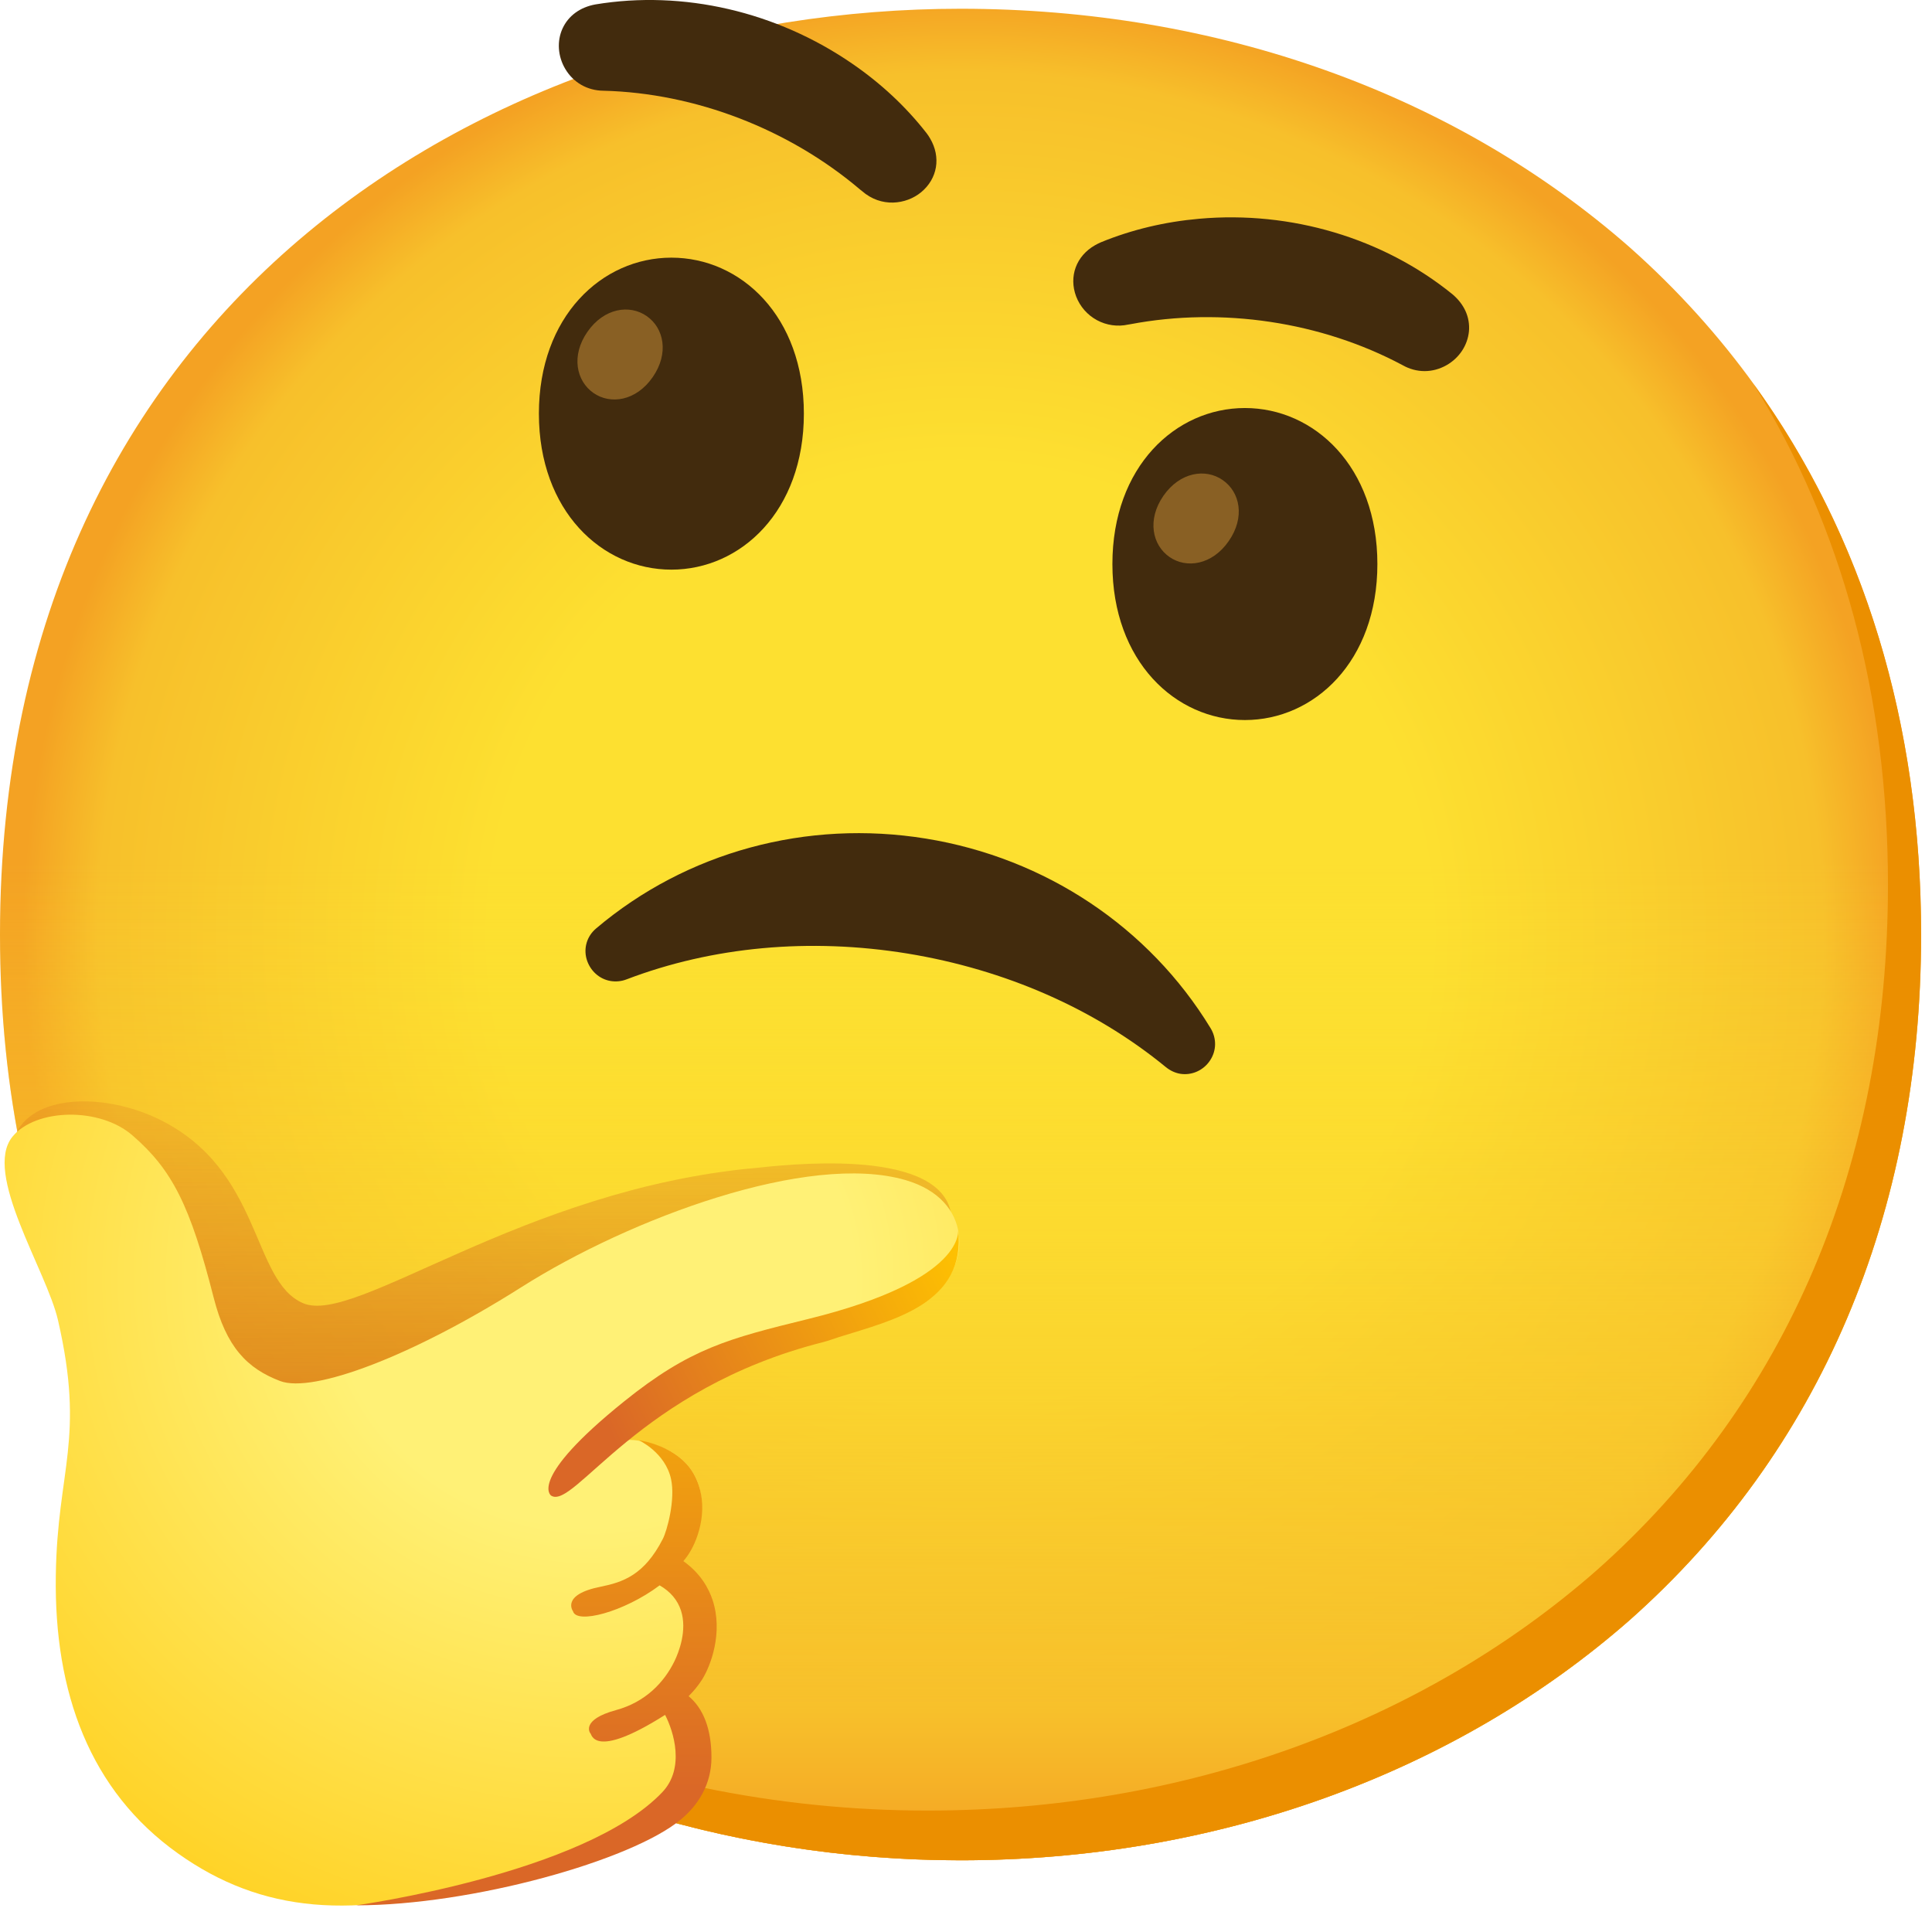 <svg width="72" height="72" viewBox="0 0 72 72" fill="none" xmlns="http://www.w3.org/2000/svg">
<path d="M35.797 69.328C18.577 69.328 0 58.527 0 34.827C0 11.127 18.577 0.326 35.797 0.326C45.363 0.326 54.189 3.474 60.731 9.214C67.829 15.509 71.594 24.396 71.594 34.827C71.594 45.257 67.829 54.083 60.731 60.379C54.189 66.118 45.302 69.328 35.797 69.328Z" fill="url(#paint0_radial)"/>
<path d="M35.797 69.328C18.577 69.328 0 58.527 0 34.827C0 11.127 18.577 0.326 35.797 0.326C45.363 0.326 54.189 3.474 60.731 9.214C67.829 15.509 71.594 24.396 71.594 34.827C71.594 45.257 67.829 54.083 60.731 60.379C54.189 66.118 45.302 69.328 35.797 69.328Z" fill="url(#paint1_linear)"/>
<path d="M65.354 14.316C68.643 19.624 70.359 25.944 70.359 32.974C70.359 43.404 66.594 52.23 59.497 58.526C52.955 64.265 44.067 67.475 34.562 67.475C23.416 67.475 11.702 62.938 4.826 53.316C11.467 64.216 23.953 69.326 35.797 69.326C45.301 69.326 54.189 66.117 60.731 60.377C67.829 54.082 71.594 45.256 71.594 34.825C71.594 26.963 69.452 19.976 65.354 14.316Z" fill="#EB8F00"/>
<path d="M43.986 40.017C43.795 39.986 43.61 39.899 43.45 39.77C40.802 37.597 37.469 36.135 33.821 35.536C30.174 34.943 26.551 35.277 23.348 36.499C23.156 36.573 22.953 36.591 22.761 36.56C22.335 36.492 21.984 36.172 21.86 35.74C21.743 35.32 21.879 34.882 22.218 34.598C25.588 31.746 30.069 30.53 34.513 31.253C38.956 31.975 42.82 34.548 45.116 38.319C45.344 38.696 45.338 39.153 45.097 39.517C44.85 39.893 44.412 40.085 43.986 40.017Z" fill="#422B0D"/>
<path d="M46.394 15.206C48.98 15.206 51.331 17.391 51.331 21.02C51.331 24.649 48.98 26.834 46.394 26.834C43.808 26.834 41.456 24.649 41.456 21.02C41.456 17.391 43.808 15.206 46.394 15.206Z" fill="#422B0D"/>
<path d="M25.02 9.602C22.434 9.602 20.083 11.786 20.083 15.415C20.083 19.044 22.434 21.229 25.02 21.229C27.607 21.229 29.958 19.044 29.958 15.415C29.958 11.786 27.613 9.602 25.02 9.602Z" fill="#422B0D"/>
<path d="M45.567 17.891C44.931 17.447 43.975 17.588 43.357 18.477C42.74 19.372 42.944 20.31 43.58 20.755C44.215 21.199 45.172 21.057 45.789 20.168C46.413 19.273 46.209 18.335 45.567 17.891Z" fill="#896024"/>
<path d="M21.064 2.566C20.787 2.097 20.749 1.529 20.965 1.06C21.181 0.591 21.613 0.27 22.188 0.165C25.459 -0.378 28.946 0.431 31.772 2.381C32.822 3.103 33.754 3.967 34.525 4.955C34.581 5.029 34.624 5.091 34.661 5.158C35.074 5.856 34.939 6.658 34.328 7.164C33.772 7.621 32.84 7.751 32.118 7.115L32.056 7.066C29.402 4.813 25.915 3.467 22.484 3.381C21.891 3.375 21.367 3.079 21.064 2.566Z" fill="#422B0D"/>
<path d="M53.911 13.608C54.386 13.336 54.695 12.867 54.744 12.342C54.787 11.824 54.571 11.336 54.121 10.96C51.547 8.874 48.109 7.849 44.696 8.152C43.425 8.263 42.19 8.553 41.03 9.028C40.944 9.065 40.876 9.102 40.808 9.139C40.104 9.54 39.827 10.306 40.104 11.046C40.249 11.425 40.525 11.74 40.881 11.932C41.238 12.125 41.652 12.183 42.048 12.095L42.123 12.083C45.542 11.435 49.239 11.991 52.269 13.608C52.788 13.904 53.392 13.904 53.911 13.608Z" fill="#422B0D"/>
<path d="M24.101 11.78C23.465 11.335 22.509 11.477 21.892 12.366C21.274 13.255 21.478 14.199 22.114 14.643C22.75 15.088 23.706 14.946 24.323 14.057C24.941 13.168 24.743 12.224 24.101 11.78Z" fill="#896024"/>
<path opacity="0.66" d="M0.543 42.362C1.173 40.751 3.894 40.727 5.906 41.702C9.813 43.596 9.35 47.75 11.307 48.571C13.257 49.392 19.441 44.331 28.125 43.529C29.106 43.436 34.865 42.714 35.426 45.133C35.649 46.09 34.019 46.275 34.019 46.275C30.477 47.59 26.903 48.917 23.737 50.984C20.157 53.323 17.016 56.638 12.85 57.607C11.233 57.983 9.393 57.934 8.073 56.922C6.437 55.675 6.067 53.422 5.474 51.453C4.795 49.2 3.66 47.084 2.166 45.263" fill="url(#paint2_linear)"/>
<path d="M0.469 42.356C-0.654 43.72 1.734 47.343 2.16 49.195C3.185 53.645 2.135 54.749 2.08 58.712C2.012 63.069 3.345 66.735 6.635 69.074C9.758 71.296 13.195 71.561 18.009 70.123C22.823 68.685 26.076 68.025 26.323 65.655C26.502 63.933 25.039 63.316 25.039 63.316C25.039 63.316 25.786 63.007 26.119 62.211C27.267 59.471 24.977 58.891 24.977 58.891C24.977 58.891 25.323 58.52 25.767 57.65C26.453 56.286 26.348 54.434 24.373 53.83C23.465 53.552 23.212 53.7 23.212 53.7C23.212 53.7 24.385 52.367 26.514 51.447C29.835 50.022 33.766 49.157 34.754 48.324C36.179 47.121 36.266 44.714 33.748 43.979C30.131 42.924 23.478 45.405 19.435 47.966C15.374 50.54 11.665 51.935 10.437 51.466C9.208 50.997 8.431 50.201 7.962 48.355C7.091 44.936 6.425 43.603 4.944 42.319C3.722 41.245 1.333 41.307 0.469 42.356Z" fill="url(#paint3_radial)"/>
<path d="M20.539 55.737C20.539 55.737 19.632 55.145 23.261 52.225C25.724 50.244 27.149 49.886 30.106 49.158C36.086 47.689 35.704 45.807 35.704 45.807C36.025 48.578 33.284 49.195 31.278 49.825C31.069 49.892 30.871 49.967 30.68 50.016C23.792 51.756 21.391 56.286 20.539 55.737Z" fill="url(#paint4_linear)"/>
<path d="M26.156 62.606C26.495 62.076 26.952 60.829 26.557 59.632C26.409 59.181 26.101 58.632 25.471 58.181C25.545 58.083 25.619 57.99 25.687 57.879C26.026 57.348 26.465 56.126 25.897 55.009C25.317 53.861 23.811 53.676 23.811 53.676C23.811 53.676 24.792 54.126 25.008 55.12C25.175 55.885 24.86 57.046 24.7 57.354C24.008 58.706 23.206 58.965 22.385 59.132C20.892 59.428 21.354 60.045 21.354 60.045C21.478 60.539 23.249 60.082 24.582 59.082C24.983 59.311 25.249 59.626 25.378 60.02C25.619 60.767 25.292 61.582 25.138 61.903C24.743 62.711 24.045 63.434 22.959 63.73C21.626 64.094 21.996 64.588 21.996 64.588C22.052 64.582 22.058 65.637 24.786 63.909C25.107 64.526 25.533 65.896 24.681 66.791C21.793 69.828 13.275 71.006 13.275 71.006C17.577 71.006 23.533 69.34 25.372 67.809C26.026 67.266 26.514 66.489 26.514 65.495C26.514 64.427 26.206 63.662 25.662 63.211C25.848 63.026 26.008 62.835 26.156 62.606Z" fill="url(#paint5_linear)"/>
<defs>
<radialGradient id="paint0_radial" cx="0" cy="0" r="1" gradientUnits="userSpaceOnUse" gradientTransform="translate(35.797 34.827) scale(35.155)">
<stop offset="0.5" stop-color="#FDE030"/>
<stop offset="0.919" stop-color="#F7C02B"/>
<stop offset="1" stop-color="#F4A223"/>
</radialGradient>
<linearGradient id="paint1_linear" x1="35.797" y1="69.328" x2="35.797" y2="0.326" gradientUnits="userSpaceOnUse">
<stop stop-color="#F4A223"/>
<stop offset="0.081" stop-color="#F7C02B"/>
<stop offset="0.54" stop-color="#FDE030" stop-opacity="0"/>
</linearGradient>
<linearGradient id="paint2_linear" x1="18.128" y1="61.678" x2="17.974" y2="41.08" gradientUnits="userSpaceOnUse">
<stop stop-color="#BF360C"/>
<stop offset="1" stop-color="#BF360C" stop-opacity="0.2"/>
</linearGradient>
<radialGradient id="paint3_radial" cx="0" cy="0" r="1" gradientUnits="userSpaceOnUse" gradientTransform="translate(22.127 47.634) scale(36.544 34.502)">
<stop offset="0.268" stop-color="#FFF176"/>
<stop offset="1" stop-color="#FFC400"/>
</radialGradient>
<linearGradient id="paint4_linear" x1="20.785" y1="54.413" x2="36.336" y2="46.689" gradientUnits="userSpaceOnUse">
<stop offset="0.127" stop-color="#DA6727"/>
<stop offset="1" stop-color="#FFC400"/>
</linearGradient>
<linearGradient id="paint5_linear" x1="19.975" y1="69.744" x2="20.105" y2="46.307" gradientUnits="userSpaceOnUse">
<stop offset="0.127" stop-color="#DA6727"/>
<stop offset="1" stop-color="#FFC400"/>
</linearGradient>
</defs>
</svg>
